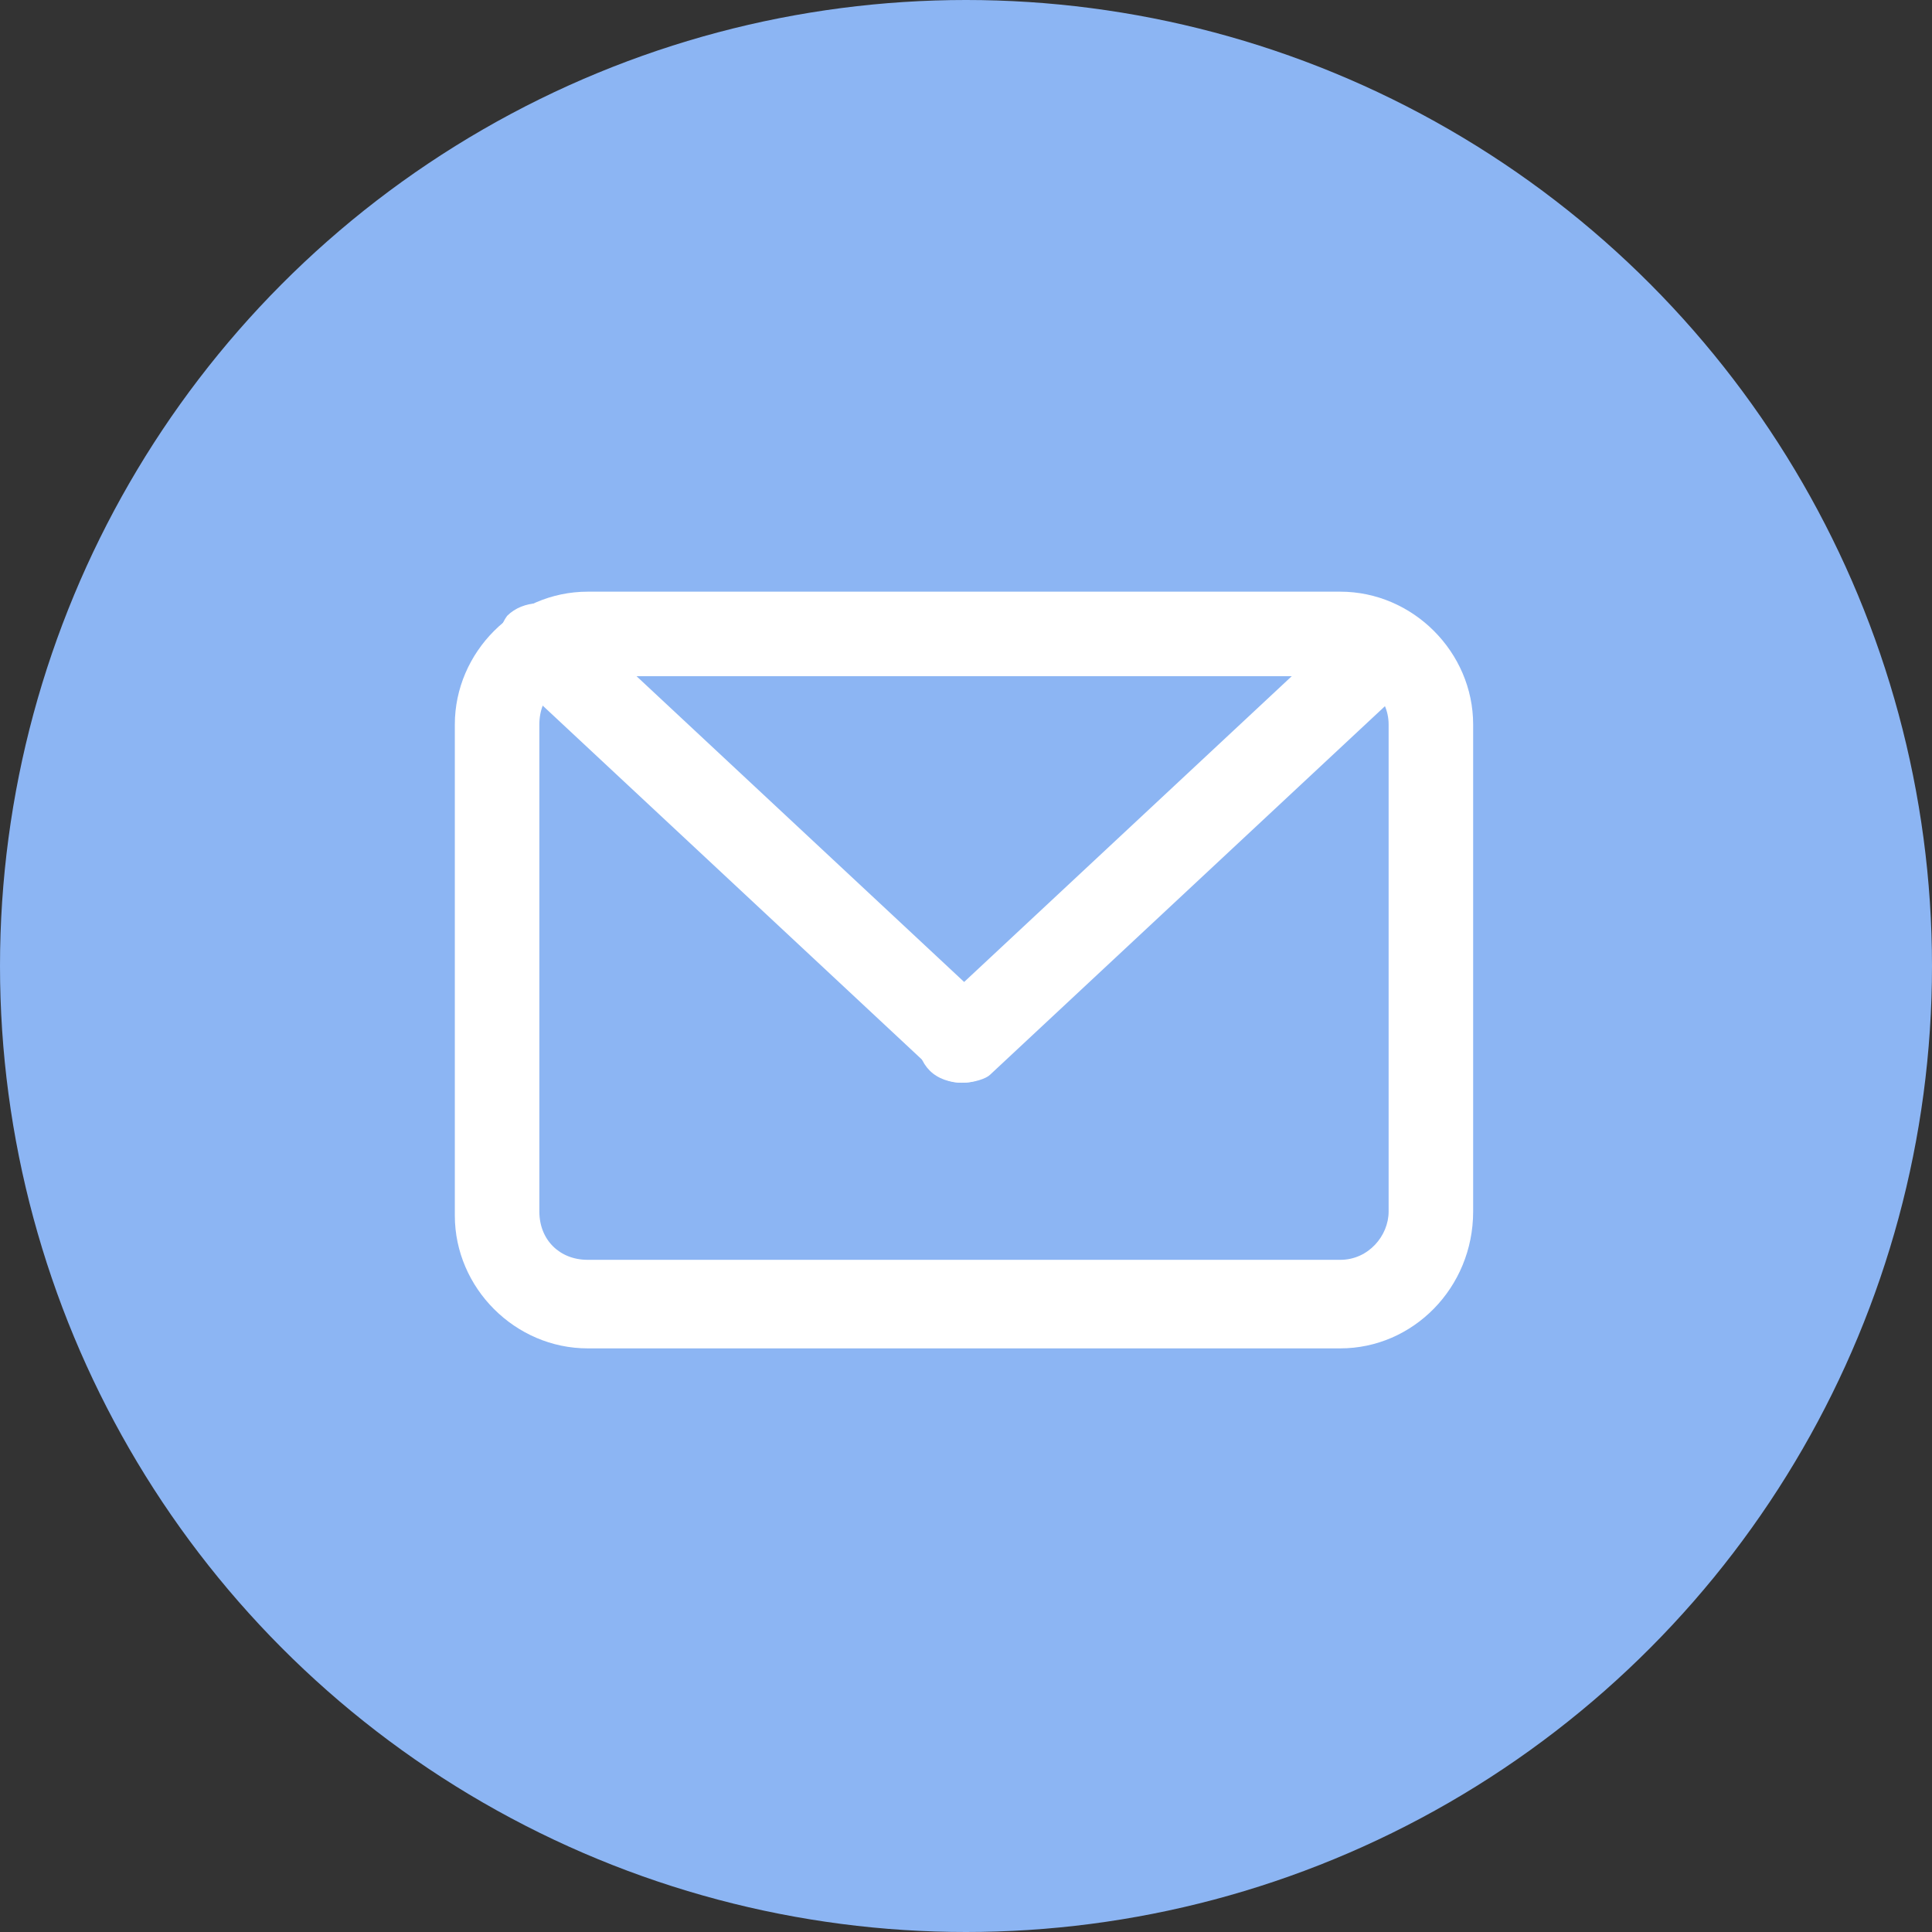 <?xml version="1.0" encoding="utf-8"?>
<!-- Generator: Adobe Illustrator 21.0.0, SVG Export Plug-In . SVG Version: 6.00 Build 0)  -->
<svg version="1.1" id="Layer_1" xmlns="http://www.w3.org/2000/svg" xmlns:xlink="http://www.w3.org/1999/xlink" x="0px" y="0px"
	 viewBox="0 0 48 48" style="enable-background:new 0 0 48 48;" xml:space="preserve">
<rect x="0" y="0" width="48" height="48" fill="#333333" stroke="none"/>
<style type="text/css">
	.st0{fill:#8CB5F3;}
	.st1{fill:#FFFFFF;}
</style>
<circle class="st0" cx="24" cy="24" r="24"/>
<path class="st1" d="M33.3,33.5H14.6c-1.8,0-3.3-1.5-3.3-3.3V18c0-1.8,1.5-3.3,3.3-3.3h18.7c1.8,0,3.3,1.5,3.3,3.3v12.1
	C36.6,32,35.1,33.5,33.3,33.5z M14.6,16.8c-0.7,0-1.2,0.5-1.2,1.2v12.1c0,0.7,0.5,1.2,1.2,1.2h18.7c0.7,0,1.2-0.6,1.2-1.2V18
	c0-0.7-0.6-1.2-1.2-1.2H14.6z"/>
<path class="st1" d="M23.9,26.9c-0.3,0-0.5-0.1-0.7-0.3l-10.5-9.8c-0.4-0.4-0.4-1.1-0.1-1.5c0.4-0.4,1.1-0.4,1.5-0.1l10.5,9.8
	c0.4,0.4,0.4,1.1,0.1,1.5C24.5,26.8,24.2,26.9,23.9,26.9z"/>
<path class="st1" d="M23.9,26.9c-0.3,0-0.6-0.1-0.8-0.3c-0.4-0.4-0.4-1.1,0.1-1.5l10.5-9.8c0.4-0.4,1.1-0.4,1.5,0.1
	c0.4,0.4,0.4,1.1-0.1,1.5l-10.5,9.8C24.5,26.8,24.2,26.9,23.9,26.9z"/>
</svg>
